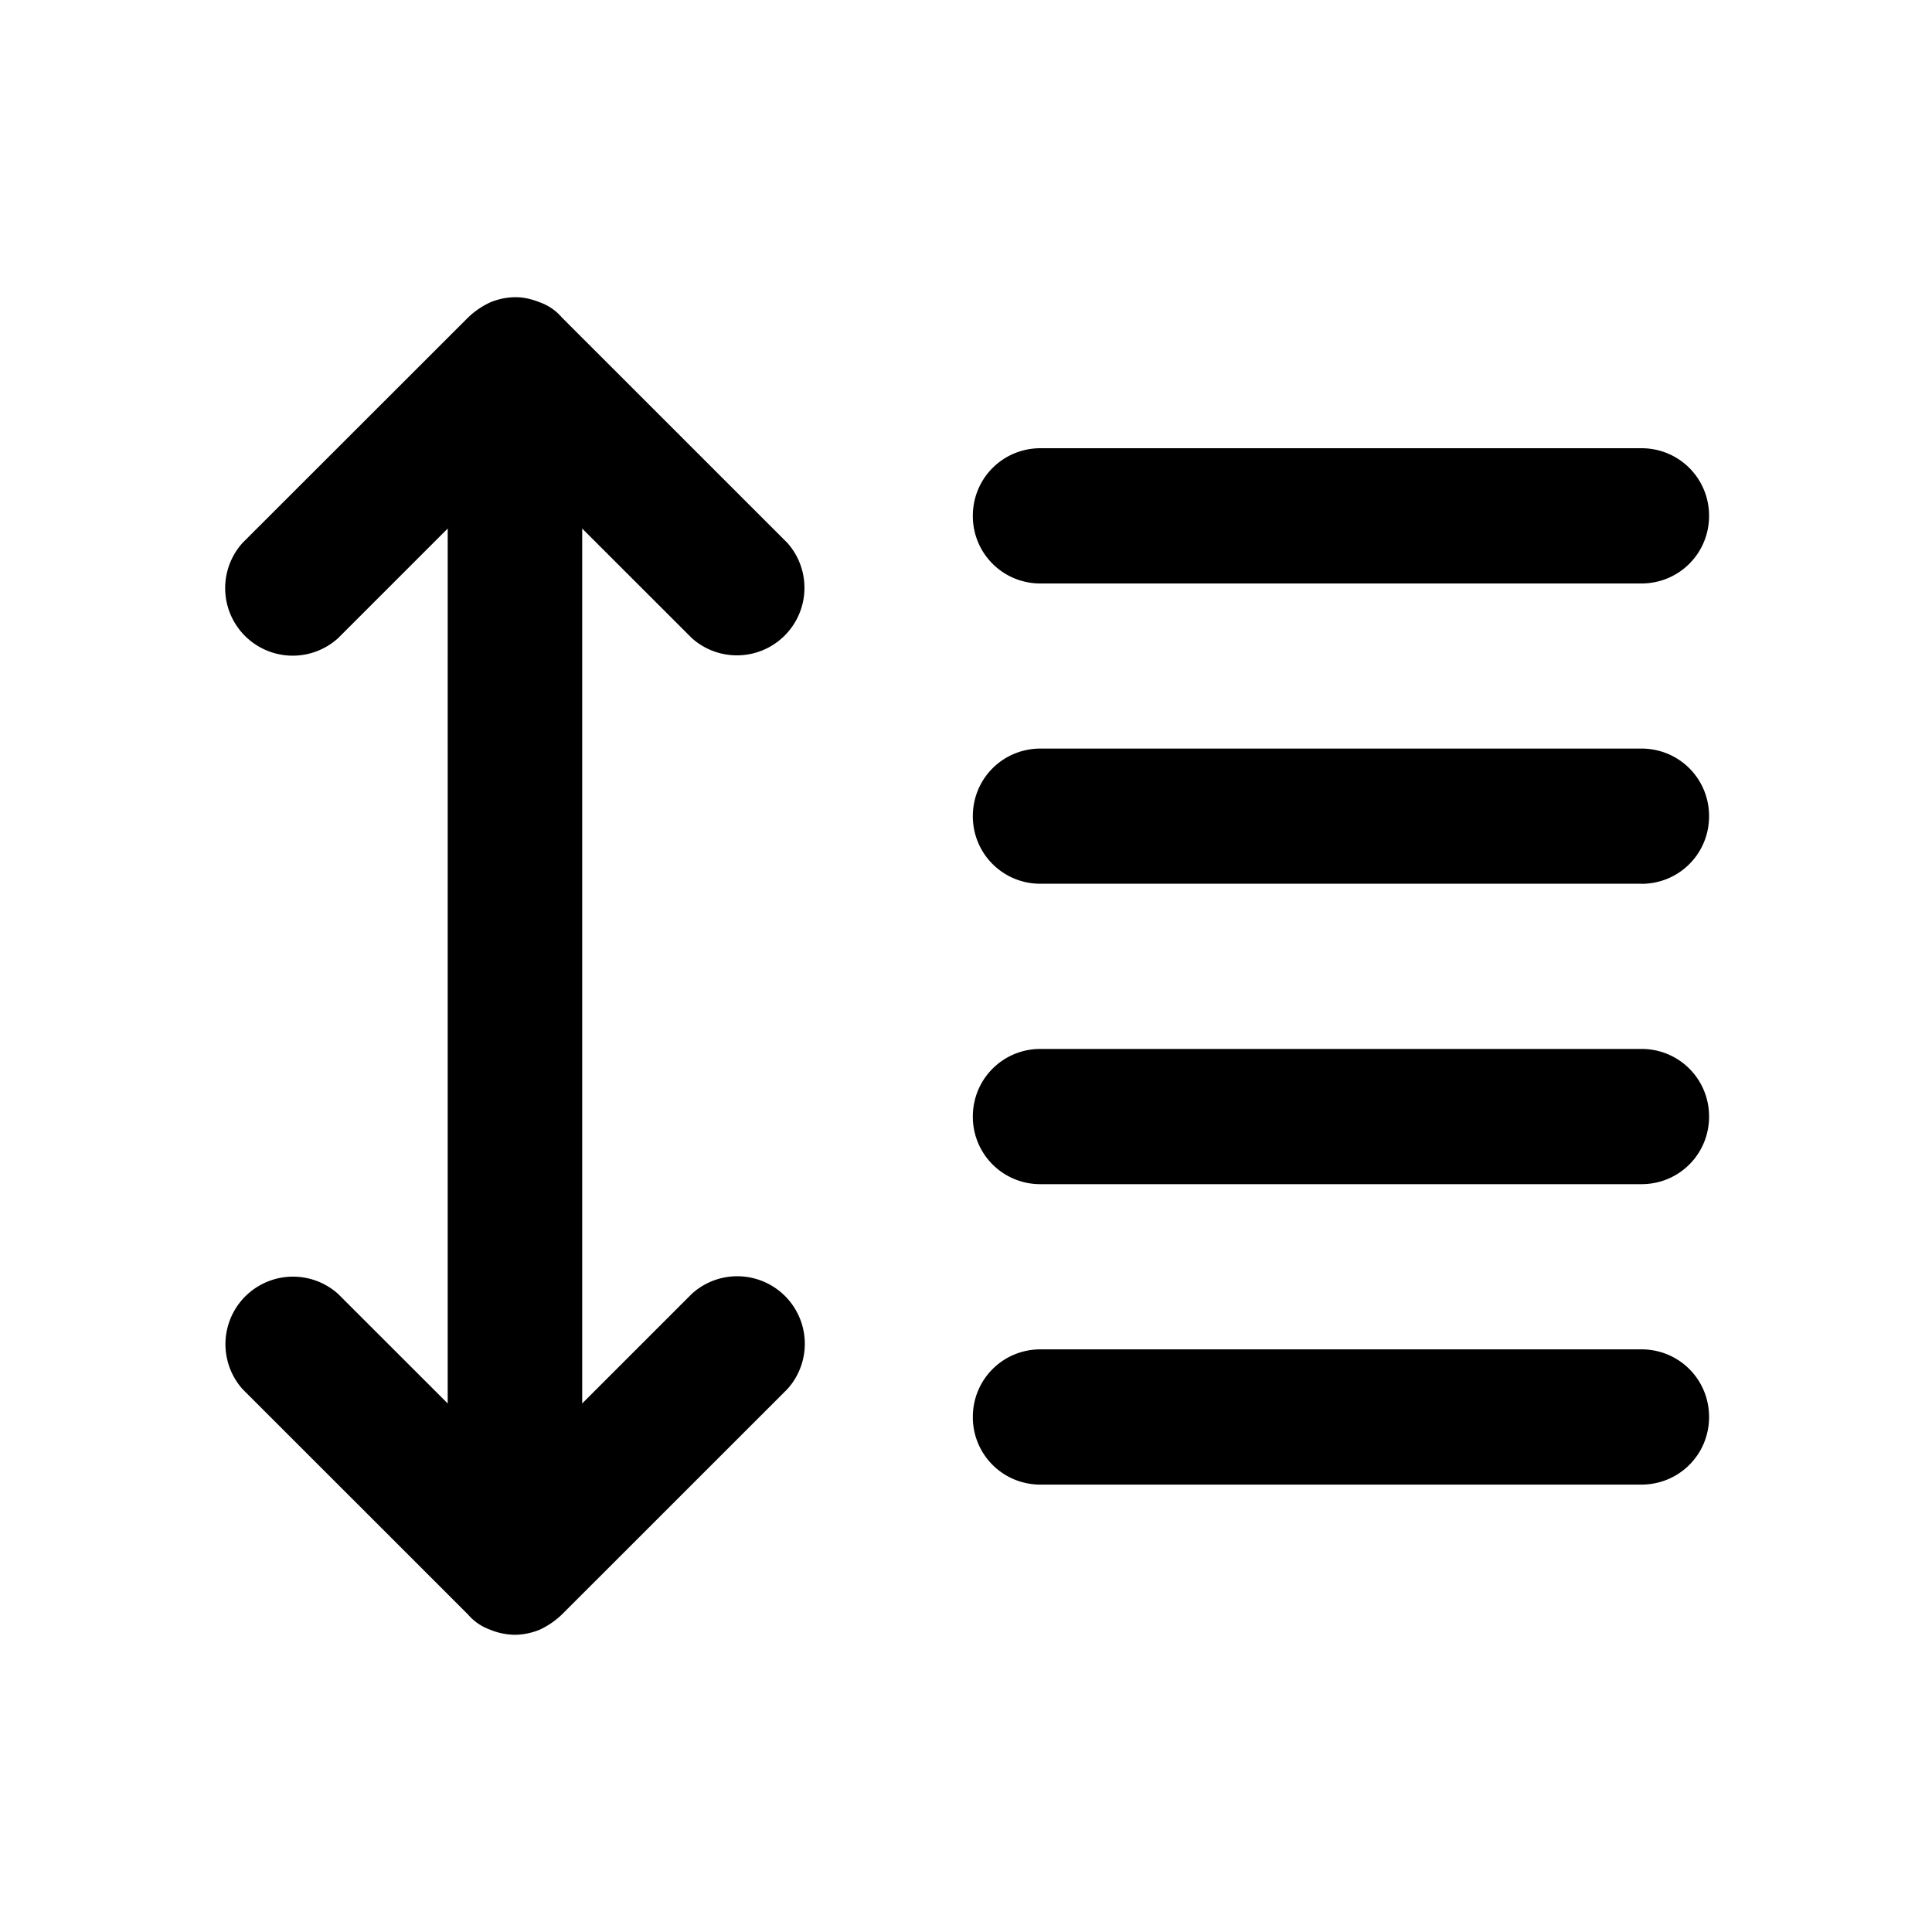 <svg xmlns="http://www.w3.org/2000/svg" width="26" height="26" fill="currentColor" class="sym sym-paragraph-spacing" viewBox="0 0 26 26">
  <path d="M6.925 22h-.01a.9.9 0 0 1-.323-.07.7.7 0 0 1-.294-.203l-3.033-3.032a.909.909 0 0 1 1.284-1.283l1.476 1.475V7.113L4.55 8.588a.909.909 0 0 1-1.284-1.284l3.033-3.031a1.1 1.1 0 0 1 .294-.202A.9.9 0 0 1 6.915 4h.03c.112 0 .223.03.324.07a.7.7 0 0 1 .293.203l3.033 3.032a.909.909 0 0 1-1.284 1.283L7.835 7.113v11.774l1.476-1.476a.909.909 0 0 1 1.284 1.284l-3.033 3.032a1.1 1.1 0 0 1-.293.202.9.9 0 0 1-.324.071zm15.165-2.021h-8.088a.906.906 0 0 1-.91-.91c0-.505.405-.91.91-.91h8.088c.506 0 .91.405.91.91s-.404.91-.91.91m0-4.043h-8.088a.906.906 0 0 1-.91-.91c0-.505.405-.91.91-.91h8.088c.506 0 .91.405.91.91 0 .506-.404.91-.91.91m0-4.043h-8.088a.906.906 0 0 1-.91-.91c0-.505.405-.909.91-.909h8.088c.506 0 .91.404.91.91 0 .505-.404.91-.91.91m0-4.042h-8.088a.906.906 0 0 1-.91-.91c0-.505.405-.91.91-.91h8.088c.506 0 .91.405.91.91s-.404.91-.91.91"/>
</svg>